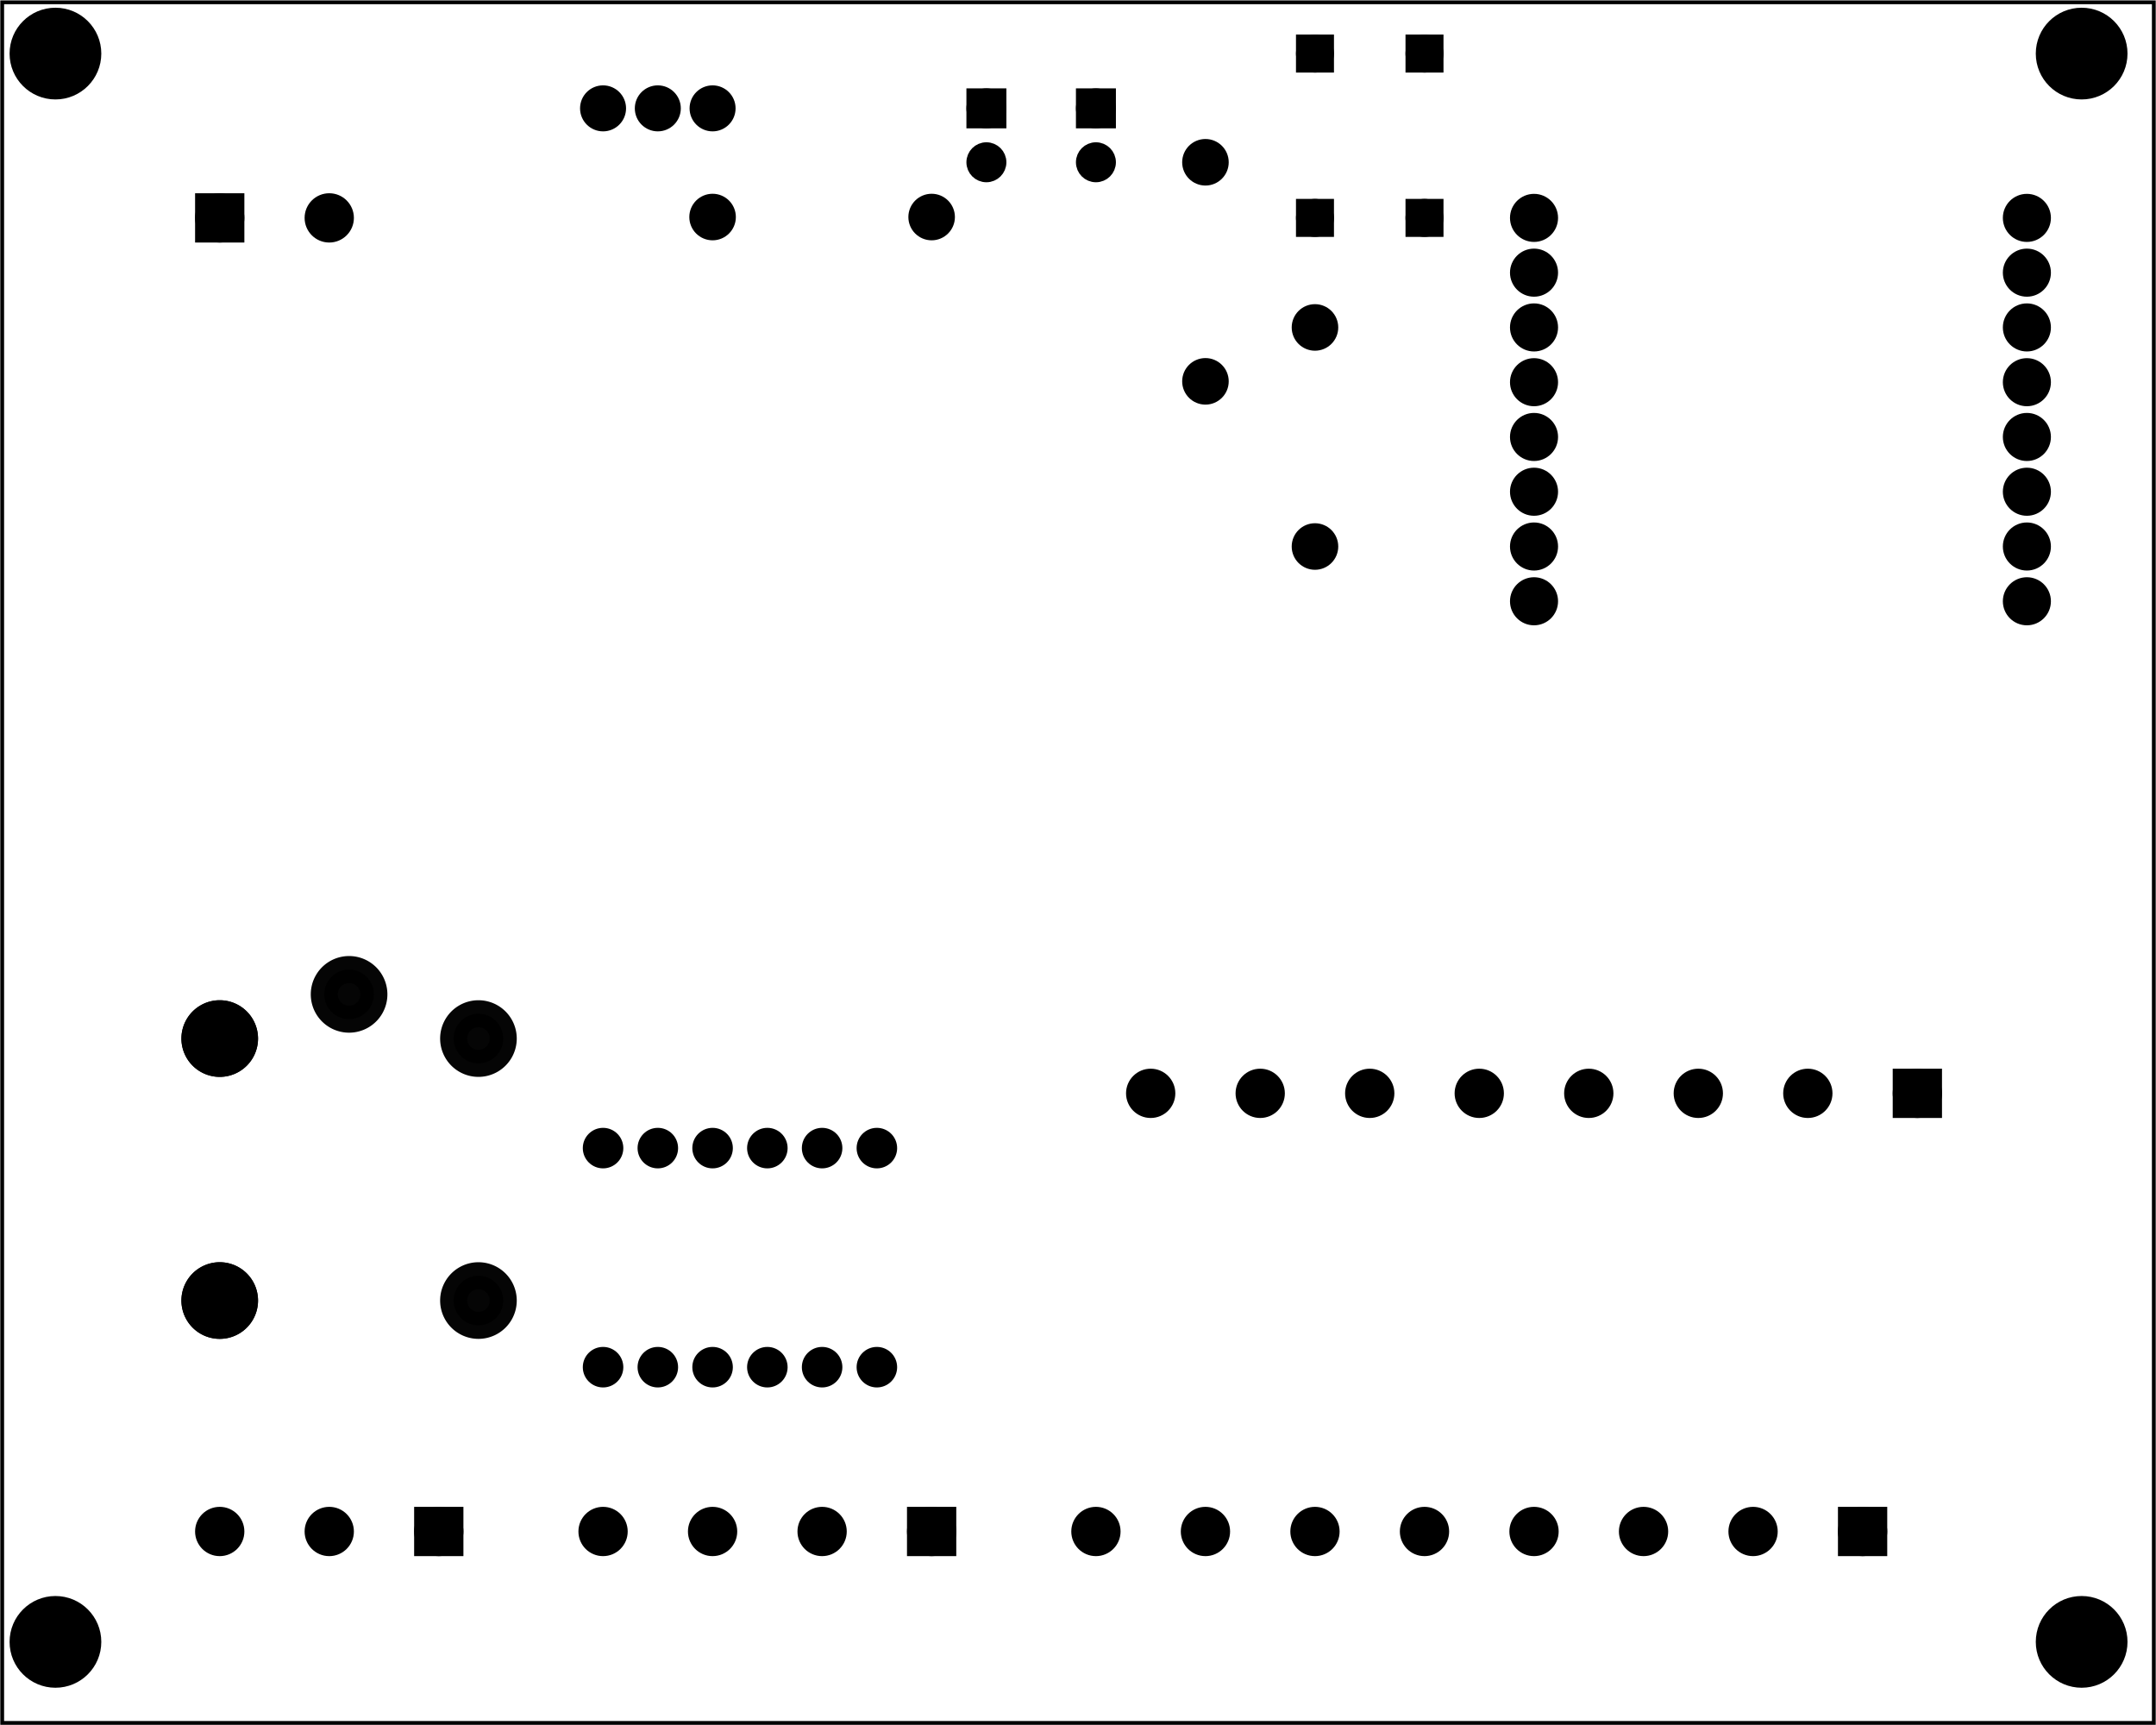 <?xml version='1.0' encoding='UTF-8' standalone='no'?>
<!-- Created with Fritzing (http://www.fritzing.org/) -->
<svg xmlns="http://www.w3.org/2000/svg" baseProfile="tiny"  viewBox="0 0 283.465 226.772" y="0in" height="3.15in" width="3.937in" x="0in" xmlns:svg="http://www.w3.org/2000/svg" version="1.2">
 <g partID="57660">
  <g  id="board">
   <rect fill="none" fill-opacity="0.5"  id="boardoutline" stroke="black" height="226.196" y="0.288" width="282.889" stroke-width="0.5" x="0.288"/>
  </g>
 </g>
 <g partID="87290">
  <g transform="translate(270.372,99.63)">
   <g transform="matrix(-1,0,0,-1,0,0)">
    <g id="copper0">
     <g transform="matrix(1, 0, 0, 1, 0.283, 0)">
      <g class="centered">
       <g class="pads">
        <g transform="matrix(1, 0, 0, 1, 0, 17)">
         <g class="pads-left">
          <circle fill="black" cy="3.6" r="2.05" id="connector0pad" stroke="black" class="pad-rst" stroke-width="2.22" cx="3.6"/>
          <circle fill="black" cy="10.8" r="2.05" id="connector1pad" stroke="black" class="pad-a0" stroke-width="2.22" cx="3.6"/>
          <circle fill="black" cy="18" r="2.05" id="connector2pad" stroke="black" class="pad-d0" stroke-width="2.22" cx="3.6"/>
          <circle fill="black" cy="25.2" r="2.05" id="connector3pad" stroke="black" class="pad-d5" stroke-width="2.22" cx="3.6"/>
          <circle fill="black" cy="32.4" r="2.05" id="connector4pad" stroke="black" class="pad-d6" stroke-width="2.22" cx="3.6"/>
          <circle fill="black" cy="39.6" r="2.05" id="connector5pad" stroke="black" class="pad-d7" stroke-width="2.22" cx="3.6"/>
          <circle fill="black" cy="46.8" r="2.05" id="connector6pad" stroke="black" class="pad-d8" stroke-width="2.22" cx="3.6"/>
          <circle fill="black" cy="54" r="2.05" id="connector7pad" stroke="black" class="pad-3v3" stroke-width="2.22" cx="3.6"/>
         </g>
        </g>
        <g transform="matrix(1, 0, 0, 1, 64.8, 17)">
         <g class="pads-right">
          <circle fill="black" cy="54" r="2.05" id="connector8pad" stroke="black" class="pad-5v" stroke-width="2.22" cx="3.6"/>
          <circle fill="black" cy="46.8" r="2.05" id="connector9pad" stroke="black" class="pad-g" stroke-width="2.22" cx="3.6"/>
          <circle fill="black" cy="39.6" r="2.05" id="connector10pad" stroke="black" class="pad-d4" stroke-width="2.22" cx="3.6"/>
          <circle fill="black" cy="32.4" r="2.05" id="connector11pad" stroke="black" class="pad-d3" stroke-width="2.22" cx="3.6"/>
          <circle fill="black" cy="25.2" r="2.05" id="connector12pad" stroke="black" class="pad-d2" stroke-width="2.22" cx="3.6"/>
          <circle fill="black" cy="18" r="2.05" id="connector13pad" stroke="black" class="pad-d1" stroke-width="2.22" cx="3.6"/>
          <circle fill="black" cy="10.8" r="2.05" id="connector14pad" stroke="black" class="pad-rx" stroke-width="2.22" cx="3.6"/>
          <circle fill="black" cy="3.6" r="2.05" id="connector15pad" stroke="black" class="pad-tx" stroke-width="2.22" cx="3.6"/>
         </g>
        </g>
       </g>
      </g>
     </g>
    </g>
   </g>
  </g>
 </g>
 <g partID="119500">
  <g transform="translate(169.793,74.531)">
   <g transform="matrix(0,-1,1,0,0,0)">
    <g  id="copper0">
     <g  id="copper1">
      <!-- <rect width="55" x="10" y="15.5" fill="none" height="55" stroke="rgb(255, 191, 0)" stroke-width="20" />  -->
      <circle fill="black"  cy="3.096" r="1.98" stroke="black" id="connector0pin" stroke-width="2.16" cx="2.7"/>
      <circle fill="black"  cy="3.096" r="1.98" stroke="black" id="connector1pin" stroke-width="2.16" cx="31.5"/>
     </g>
    </g>
   </g>
  </g>
 </g>
 <g partID="107240">
  <g transform="translate(161.585,18.618)">
   <g transform="matrix(0,1,-1,0,0,0)">
    <g  id="copper0">
     <g  id="copper1">
      <!-- <rect width="55" x="10" y="15.5" fill="none" height="55" stroke="rgb(255, 191, 0)" stroke-width="20" />  -->
      <circle fill="black"  cy="3.096" r="1.98" stroke="black" id="connector0pin" stroke-width="2.16" cx="2.7"/>
      <circle fill="black"  cy="3.096" r="1.98" stroke="black" id="connector1pin" stroke-width="2.16" cx="31.5"/>
     </g>
    </g>
   </g>
  </g>
 </g>
 <g partID="97350">
  <g transform="translate(125.189,31.614)">
   <g transform="matrix(-1,0,0,-1,0,0)">
    <g  id="copper0">
     <g  id="copper1">
      <!-- <rect width="55" x="10" y="15.5" fill="none" height="55" stroke="rgb(255, 191, 0)" stroke-width="20" />  -->
      <circle fill="black"  cy="3.096" r="1.98" stroke="black" id="connector0pin" stroke-width="2.16" cx="2.7"/>
      <circle fill="black"  cy="3.096" r="1.98" stroke="black" id="connector1pin" stroke-width="2.16" cx="31.5"/>
     </g>
    </g>
   </g>
  </g>
 </g>
 <g partID="99690">
  <g transform="translate(69.717,20.684)">
   <g transform="matrix(0,-1,1,0,0,0)">
    <g  id="copper0">
     <circle fill="black"  cy="9.571" r="2.052" id="connector0pad" stroke="black" connectorname="1" stroke-width="1.944" cx="6.453"/>
     <circle fill="black"  cy="16.771" r="2.052" id="connector1pad" stroke="black" connectorname="2" stroke-width="1.944" cx="6.453"/>
     <circle fill="black"  cy="23.971" r="2.052" id="connector2pad" stroke="black" connectorname="3" stroke-width="1.944" cx="6.453"/>
    </g>
   </g>
  </g>
 </g>
 <g partID="121380">
  <g transform="translate(69.283,123.478)">
   <g transform="matrix(0,1,-1,0,0,0)">
    <g transform="matrix(1, 0, 0, 1, 0, -795.118)">
     <g id="copper0">
      <g>
       <g id="copper1">
        <g transform="matrix(1, 0, 0, 1, 0, 795.118)">
         <g id="0.3.1.0">
          <path fill="black" stroke-opacity="1" stroke="black" id="connector2pin" d="m10.488,23.386a3.26,3.26,0,1,1,-6.52,0,3.26,3.26,0,1,1,6.52,0z" stroke-width="3.555" style="opacity:0.98;stroke-miterlimit:4;stroke-dasharray:none"/>
         </g>
        </g>
        <g transform="matrix(1, 0, 0, 1, 5.811, 812.126)">
         <g id="0.3.1.1">
          <path fill="black" stroke-opacity="1" stroke="black" id="path3782-7" d="m10.488,23.386a3.26,3.26,0,1,1,-6.52,0,3.26,3.26,0,1,1,6.52,0z" stroke-width="3.555" style="opacity:0.98;stroke-miterlimit:4;stroke-dasharray:none"/>
         </g>
        </g>
        <g transform="matrix(1, 0, 0, 1, 40.252, 812.126)">
         <g id="0.3.1.2">
          <path fill="black" stroke-opacity="1" stroke="black" id="path3782-7-5" d="m10.488,23.386a3.26,3.26,0,1,1,-6.52,0,3.26,3.26,0,1,1,6.52,0z" stroke-width="3.555" style="opacity:0.98;stroke-miterlimit:4;stroke-dasharray:none"/>
         </g>
        </g>
        <g transform="matrix(1, 0, 0, 1, 5.811, 812.126)">
         <g id="0.3.1.3">
          <path fill="black" stroke-opacity="1" stroke="black" id="connector1pin" d="m10.488,23.386a3.26,3.26,0,1,1,-6.52,0,3.26,3.26,0,1,1,6.52,0z" stroke-width="3.555" style="opacity:0.98;stroke-miterlimit:4;stroke-dasharray:none"/>
         </g>
        </g>
        <g transform="matrix(1, 0, 0, 1, 40.252, 812.126)">
         <g id="0.3.1.4">
          <path fill="black" stroke-opacity="1" stroke="black" id="connector0pin" d="m10.488,23.386a3.26,3.26,0,1,1,-6.52,0,3.26,3.26,0,1,1,6.52,0z" stroke-width="3.555" style="opacity:0.98;stroke-miterlimit:4;stroke-dasharray:none"/>
         </g>
        </g>
        <g transform="matrix(1, 0, 0, -1, 5.811, 824.882)">
         <g id="0.3.1.5">
          <path fill="black" stroke-opacity="1" stroke="black" id="connector4pin" d="m10.488,23.386a3.26,3.26,0,1,1,-6.52,0,3.26,3.26,0,1,1,6.52,0z" stroke-width="3.555" style="opacity:0.98;stroke-miterlimit:4;stroke-dasharray:none"/>
         </g>
        </g>
        <g transform="matrix(1, 0, 0, -1, 40.252, 824.882)">
         <g id="0.3.1.6">
          <path fill="black" stroke-opacity="1" stroke="black" id="connector5pin" d="m10.488,23.386a3.26,3.26,0,1,1,-6.52,0,3.26,3.26,0,1,1,6.52,0z" stroke-width="3.555" style="opacity:0.98;stroke-miterlimit:4;stroke-dasharray:none"/>
         </g>
        </g>
       </g>
      </g>
     </g>
    </g>
   </g>
  </g>
 </g>
 <g partID="71920">
  <g transform="translate(20.969,32.95)">
   <g transform="matrix(0,-1,1,0,0,0)">
    <g  id="copper0">
     <g  id="copper1">
      <g  id="connector0pin">
       <rect fill="black"  id="square" stroke="black" y="5.76" height="4.32" width="4.319" stroke-width="2.16" x="2.16"/>
       <circle fill="black"  cy="7.92" r="2.16" stroke="black" stroke-width="2.16" cx="4.32"/>
      </g>
      <circle fill="black"  cy="22.32" r="2.16" id="connector1pin" stroke="black" stroke-width="2.16" cx="4.32"/>
     </g>
    </g>
   </g>
  </g>
 </g>
 <g partID="76850">
  <g transform="translate(118.889,183.318)">
   <g transform="matrix(-1,0,0,-1,0,0)">
    <g  id="copper0" stroke-width="0">
     <circle fill="black"  cy="32.4" r="1.872" stroke="black" id="connector1pad" connectorname="RX2_LV" stroke-width="1.584" cx="32.4"/>
     <circle fill="black"  cy="32.4" r="1.872" stroke="black" id="connector2pad" connectorname="GND" stroke-width="1.584" cx="25.2"/>
     <circle fill="black"  cy="32.4" r="1.872" stroke="black" id="connector3pad" connectorname="LV" stroke-width="1.584" cx="18"/>
     <circle fill="black"  cy="32.4" r="1.872" stroke="black" id="connector4pad" connectorname="RX_LV" stroke-width="1.584" cx="10.8"/>
     <circle fill="black"  cy="32.4" r="1.872" stroke="black" id="connector5pad" connectorname="TX_LV" stroke-width="1.584" cx="3.6"/>
     <circle fill="black"  cy="3.6" r="1.872" stroke="black" id="connector6pad" connectorname="TX_HV" stroke-width="1.584" cx="3.6"/>
     <circle fill="black"  cy="3.6" r="1.872" stroke="black" id="connector7pad" connectorname="RX_HV" stroke-width="1.584" cx="10.8"/>
     <circle fill="black"  cy="3.6" r="1.872" stroke="black" id="connector8pad" connectorname="HV" stroke-width="1.584" cx="18"/>
     <circle fill="black"  cy="3.6" r="1.872" stroke="black" id="connector9pad" connectorname="GND" stroke-width="1.584" cx="25.2"/>
     <circle fill="black"  cy="3.6" r="1.872" stroke="black" id="connector10pad" connectorname="RX2_HV" stroke-width="1.584" cx="32.4"/>
     <circle fill="black"  cy="3.6" r="1.872" stroke="black" id="connector11pad" connectorname="TX2_HV" stroke-width="1.584" cx="39.6"/>
     <circle fill="black"  cy="32.4" r="1.872" stroke="black" id="connector0pad" connectorname="TX2_LV" stroke-width="1.584" cx="39.6"/>
    </g>
   </g>
  </g>
 </g>
 <g partID="123330">
  <g transform="translate(65.609,196.998)">
   <g transform="matrix(0,1,-1,0,0,0)">
    <g  id="copper0">
     <g  id="copper1">
      <circle fill="black"  cy="22.32" r="2.16" id="connector1pin" stroke="black" stroke-width="2.16" cx="4.32"/>
      <circle fill="black"  cy="36.72" r="2.16" id="connector2pin" stroke="black" stroke-width="2.16" cx="4.32"/>
      <g  id="connector0pin">
       <rect fill="black"  id="square" stroke="black" y="5.76" height="4.32" width="4.32" stroke-width="2.16" x="2.16"/>
       <circle fill="black"  cy="7.92" r="2.16" stroke="black" stroke-width="2.16" cx="4.32"/>
      </g>
     </g>
    </g>
   </g>
  </g>
 </g>
 <g partID="854150780">
  <g transform="translate(130.409,196.998)">
   <g transform="matrix(0,1,-1,0,0,0)">
    <g  id="copper0">
     <g  id="copper1">
      <circle fill="black"  cy="22.32" r="2.16" id="connector1pin" stroke="black" stroke-width="2.16" cx="4.32"/>
      <circle fill="black"  cy="36.72" r="2.16" id="connector2pin" stroke="black" stroke-width="2.16" cx="4.32"/>
      <circle fill="black"  cy="51.12" r="2.16" id="connector3pin" stroke="black" stroke-width="2.16" cx="4.32"/>
      <g  id="connector0pin">
       <rect fill="black"  id="square" stroke="black" y="5.76" height="4.32" width="4.32" stroke-width="2.16" x="2.16"/>
       <circle fill="black"  cy="7.92" r="2.16" stroke="black" stroke-width="2.16" cx="4.32"/>
      </g>
     </g>
    </g>
   </g>
  </g>
 </g>
 <g partID="854113780">
  <g transform="translate(152.876,24.864)">
   <g transform="matrix(-1,0,0,-1,0,0)">
    <g  id="copper0">
     <g  id="copper1">
      <circle fill="black"  cy="10.634" r="1.701" id="connector1pad" stroke="black" stroke-width="1.854" cx="8.787"/>
      <rect fill="black"  stroke="black" y="8.933" height="3.402" width="3.402" stroke-width="1.854" x="7.086"/>
      <circle fill="black"  cy="3.546" r="1.701" id="connector0pad" stroke="black" stroke-width="1.854" cx="8.787"/>
     </g>
    </g>
   </g>
  </g>
 </g>
 <g partID="854113800">
  <g transform="translate(138.476,24.864)">
   <g transform="matrix(-1,0,0,-1,0,0)">
    <g  id="copper0">
     <g  id="copper1">
      <circle fill="black"  cy="10.634" r="1.701" id="connector1pad" stroke="black" stroke-width="1.854" cx="8.787"/>
      <rect fill="black"  stroke="black" y="8.933" height="3.402" width="3.402" stroke-width="1.854" x="7.086"/>
      <circle fill="black"  cy="3.546" r="1.701" id="connector0pad" stroke="black" stroke-width="1.854" cx="8.787"/>
     </g>
    </g>
   </g>
  </g>
 </g>
 <g partID="854162940">
  <g transform="translate(169.109,32.41)">
   <g transform="matrix(0,-1,1,0,0,0)">
    <g  id="copper0">
     <circle fill="black"  cy="3.78" r="1.777" id="connector0pad" stroke="black" connectorname="P$1" stroke-width="1.44" cx="3.78"/>
     <path fill="black"  stroke="black" d="m1.643,1.643,4.275,0,0,4.275,-4.275,0,0,-4.275zM2.363,3.78a1.417,1.417,0,1,0,2.835,0,1.417,1.417,0,1,0,-2.835,0z" stroke-width="0.72"/>
     <circle fill="black"  cy="3.78" r="1.777" id="connector1pad" stroke="black" connectorname="P$2" stroke-width="1.44" cx="25.38"/>
     <path fill="black"  stroke="black" d="m23.243,1.643,4.275,0,0,4.275,-4.275,0,0,-4.275zM23.963,3.78a1.417,1.417,0,1,0,2.835,0,1.417,1.417,0,1,0,-2.835,0z" stroke-width="0.72"/>
     <circle fill="black"  cy="18.18" r="1.777" id="connector2pad" stroke="black" connectorname="P$3" stroke-width="1.44" cx="3.78"/>
     <path fill="black"  stroke="black" d="m1.643,16.043,4.275,0,0,4.275,-4.275,0,0,-4.275zM2.363,18.18a1.417,1.417,0,1,0,2.835,0,1.417,1.417,0,1,0,-2.835,0z" stroke-width="0.72"/>
     <circle fill="black"  cy="18.18" r="1.777" id="connector3pad" stroke="black" connectorname="P$4" stroke-width="1.44" cx="25.38"/>
     <path fill="black"  stroke="black" d="m23.243,16.043,4.275,0,0,4.275,-4.275,0,0,-4.275zM23.963,18.18a1.417,1.417,0,1,0,2.835,0,1.417,1.417,0,1,0,-2.835,0z" stroke-width="0.72"/>
    </g>
   </g>
  </g>
 </g>
 <g partID="854153910">
  <g transform="translate(260.009,139.398)">
   <g transform="matrix(0,1,-1,0,0,0)">
    <g  id="copper0">
     <g  id="copper1">
      <g  id="connector0pin">
       <rect fill="black"  id="square" stroke="black" y="5.76" height="4.32" width="4.32" stroke-width="2.16" x="2.16"/>
       <circle fill="black"  cy="7.92" r="2.16" stroke="black" stroke-width="2.16" cx="4.32"/>
      </g>
      <circle fill="black"  cy="36.72" r="2.16" id="connector2pin" stroke="black" stroke-width="2.16" cx="4.32"/>
      <circle fill="black"  cy="22.32" r="2.16" id="connector1pin" stroke="black" stroke-width="2.16" cx="4.32"/>
      <circle fill="black"  cy="51.12" r="2.16" id="connector3pin" stroke="black" stroke-width="2.16" cx="4.32"/>
      <circle fill="black"  cy="65.52" r="2.16" id="connector4pin" stroke="black" stroke-width="2.16" cx="4.32"/>
      <circle fill="black"  cy="79.92" r="2.16" id="connector5pin" stroke="black" stroke-width="2.16" cx="4.32"/>
      <circle fill="black"  cy="94.32" r="2.16" id="connector6pin" stroke="black" stroke-width="2.16" cx="4.32"/>
      <circle fill="black"  cy="108.72" r="2.16" id="connector7pin" stroke="black" stroke-width="2.16" cx="4.32"/>
     </g>
    </g>
   </g>
  </g>
 </g>
 <g partID="854176040">
  <g transform="translate(252.809,196.998)">
   <g transform="matrix(0,1,-1,0,0,0)">
    <g  id="copper0">
     <g  id="copper1">
      <g  id="connector0pin">
       <rect fill="black"  id="square" stroke="black" y="5.76" height="4.32" width="4.32" stroke-width="2.16" x="2.16"/>
       <circle fill="black"  cy="7.92" r="2.16" stroke="black" stroke-width="2.16" cx="4.32"/>
      </g>
      <circle fill="black"  cy="36.72" r="2.16" id="connector2pin" stroke="black" stroke-width="2.16" cx="4.32"/>
      <circle fill="black"  cy="22.32" r="2.16" id="connector1pin" stroke="black" stroke-width="2.16" cx="4.32"/>
      <circle fill="black"  cy="51.12" r="2.16" id="connector3pin" stroke="black" stroke-width="2.16" cx="4.32"/>
      <circle fill="black"  cy="65.52" r="2.16" id="connector4pin" stroke="black" stroke-width="2.16" cx="4.32"/>
      <circle fill="black"  cy="79.92" r="2.16" id="connector5pin" stroke="black" stroke-width="2.16" cx="4.32"/>
      <circle fill="black"  cy="94.32" r="2.16" id="connector6pin" stroke="black" stroke-width="2.16" cx="4.32"/>
      <circle fill="black"  cy="108.72" r="2.16" id="connector7pin" stroke="black" stroke-width="2.16" cx="4.32"/>
     </g>
    </g>
   </g>
  </g>
 </g>
 <g partID="854200320">
  <g transform="translate(0.02,-0.239)">
   <g  id="copper0">
    <circle fill="black"  cy="7.269" r="4.961" stroke="black" id="nonconn0" stroke-width="2.137" cx="7.269"/>
   </g>
  </g>
 </g>
 <g partID="854200830">
  <g transform="translate(266.42,208.561)">
   <g  id="copper0">
    <circle fill="black"  cy="7.269" r="4.961" stroke="black" id="nonconn0" stroke-width="2.137" cx="7.269"/>
   </g>
  </g>
 </g>
 <g partID="854200850">
  <g transform="translate(0.02,208.561)">
   <g  id="copper0">
    <circle fill="black"  cy="7.269" r="4.961" stroke="black" id="nonconn0" stroke-width="2.137" cx="7.269"/>
   </g>
  </g>
 </g>
 <g partID="854200810">
  <g transform="translate(266.42,-0.239)">
   <g  id="copper0">
    <circle fill="black"  cy="7.269" r="4.961" stroke="black" id="nonconn0" stroke-width="2.137" cx="7.269"/>
   </g>
  </g>
 </g>
</svg>

